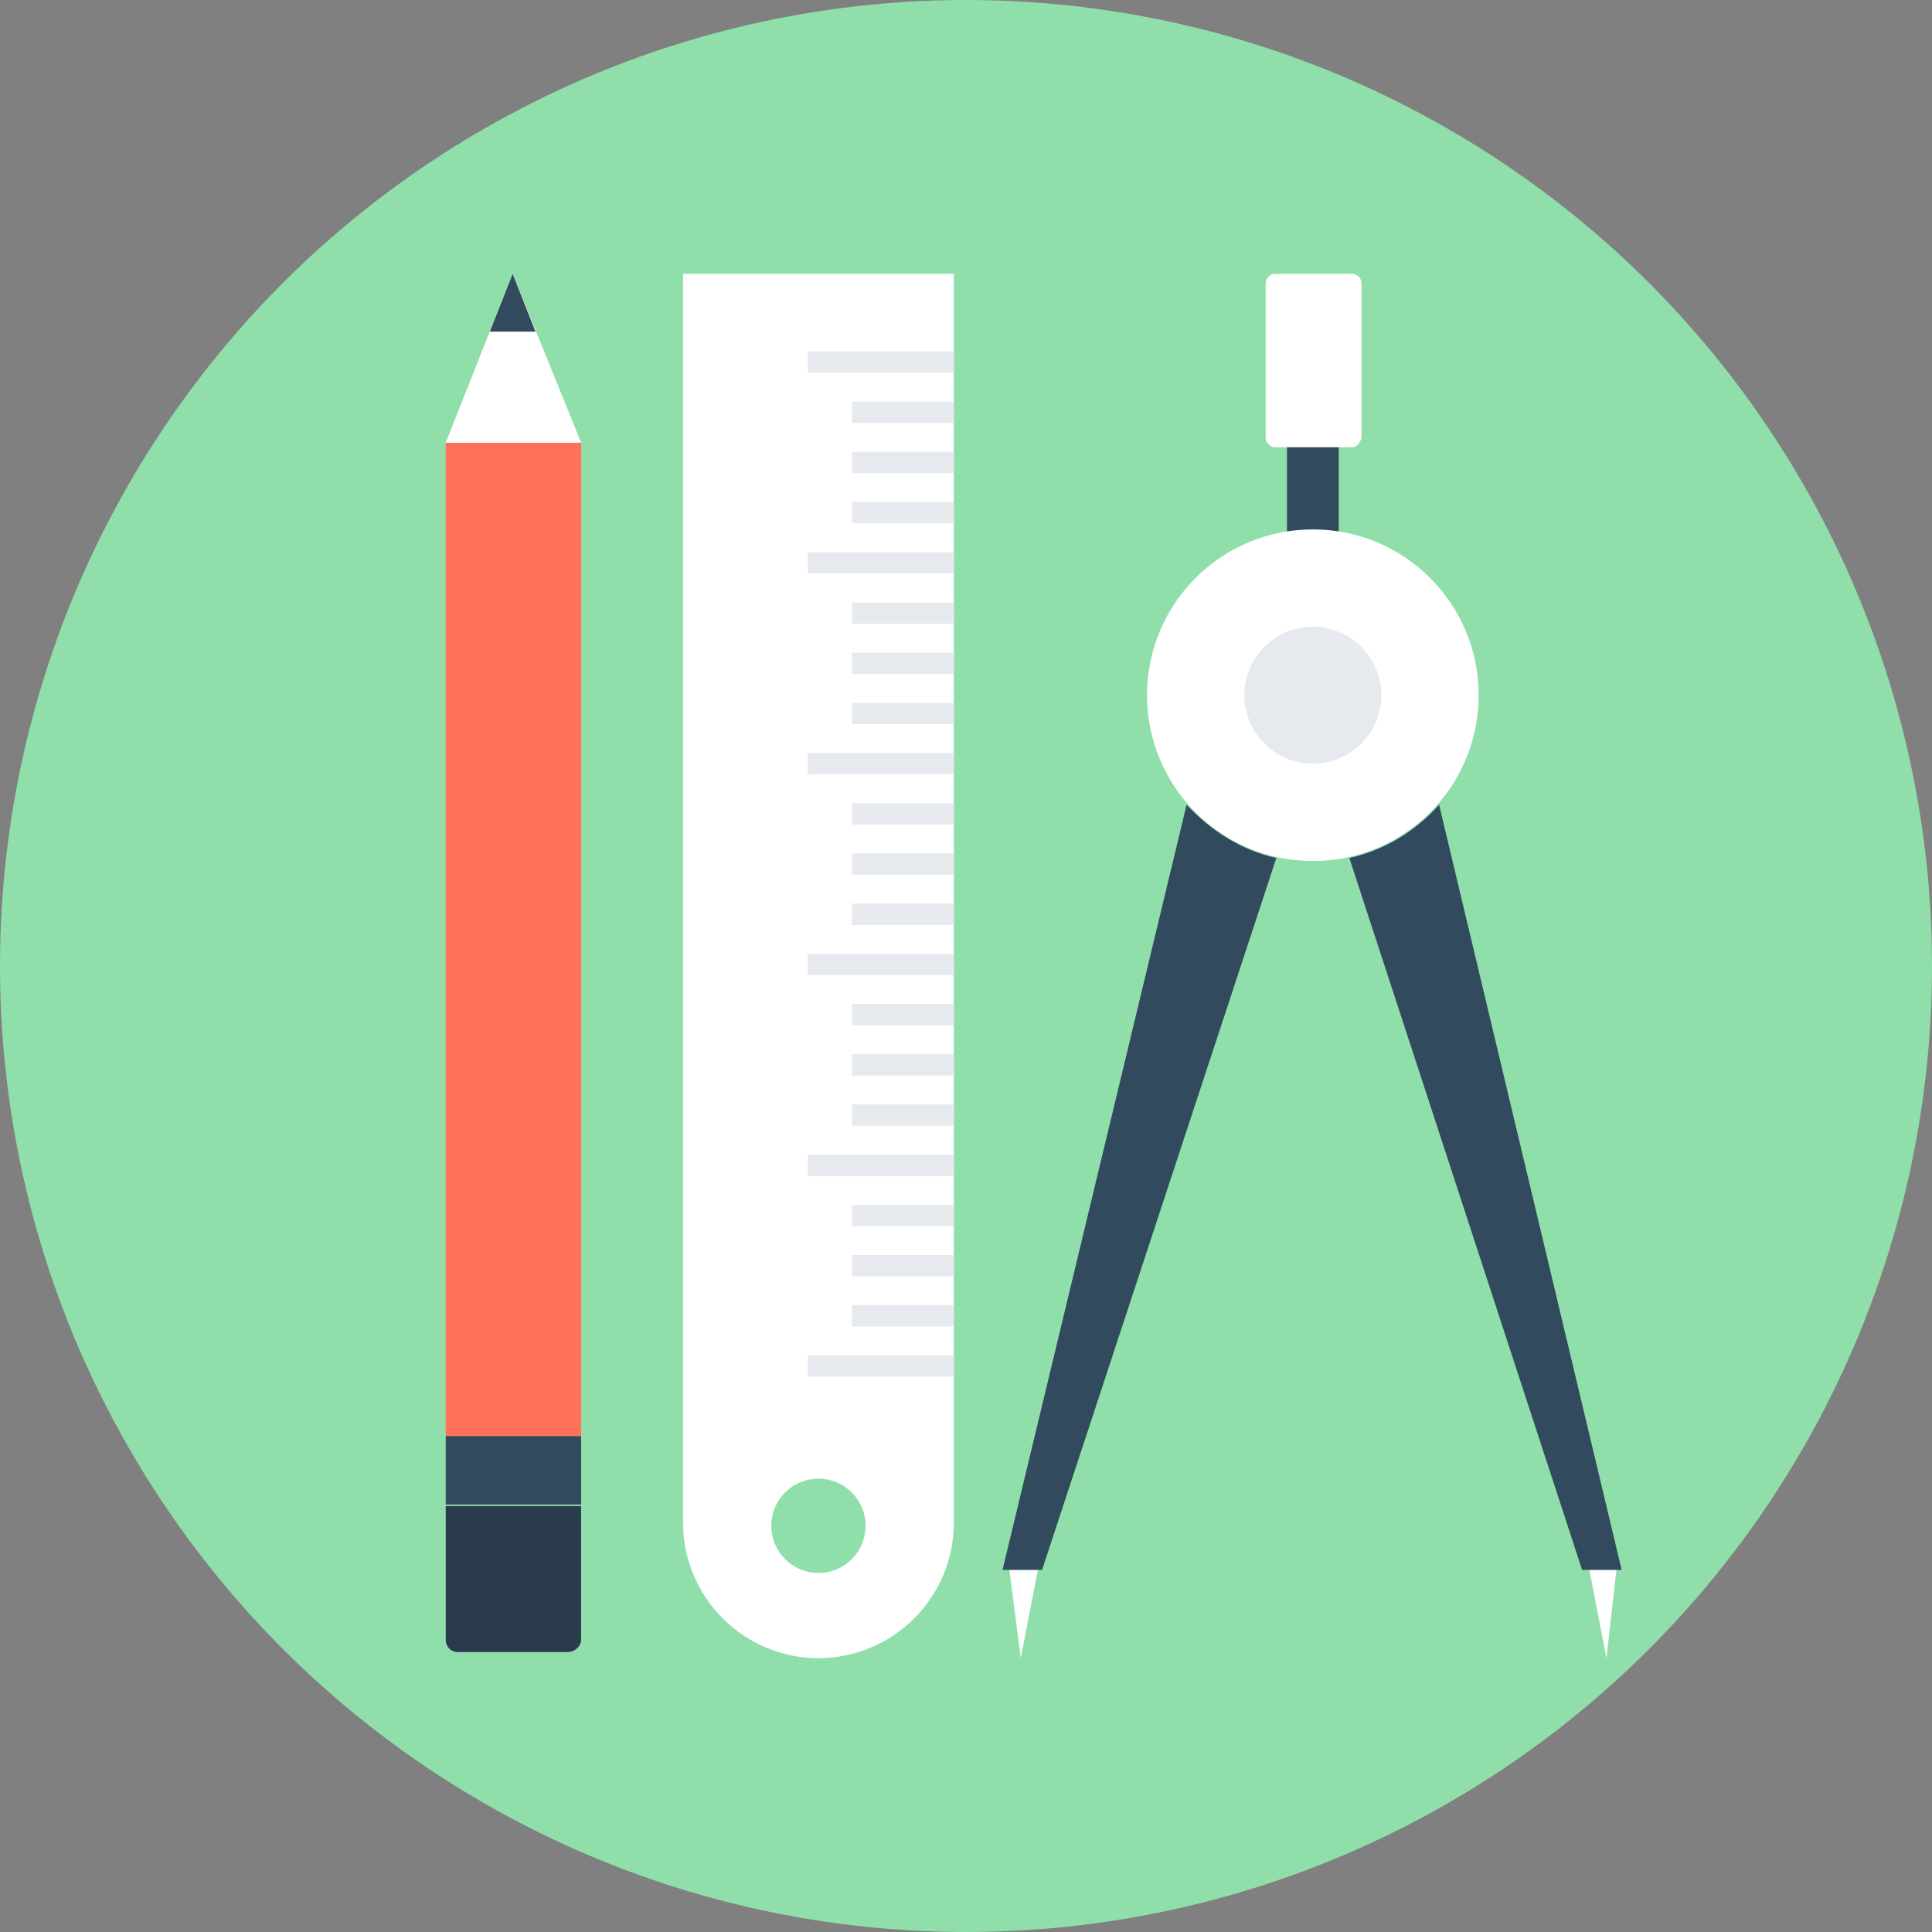 <?xml version="1.0" encoding="iso-8859-1"?>
<!-- Generator: Adobe Illustrator 19.0.0, SVG Export Plug-In . SVG Version: 6.00 Build 0)  -->
<svg xmlns="http://www.w3.org/2000/svg" xmlns:xlink="http://www.w3.org/1999/xlink" version="1.1" id="Layer_1" x="0px" y="0px" viewBox="0 0 508 508" style="enable-background:new 0 0 508 508;" xml:space="preserve">
<rect x="0" y="0" width="508" height="508" fill="#808080" stroke="none"/>
<circle style="fill:#90DFAA;" cx="254" cy="254" r="254"/>
<rect x="117.2" y="116.4" style="fill:#FF7058;" width="35.6" height="261.2"/>
<rect x="117.2" y="377.6" style="fill:#324A5E;" width="35.6" height="18"/>
<path style="fill:#2B3B4E;" d="M149.2,434.4h-28.8c-2,0-3.2-1.6-3.2-3.2V396h35.6v35.2C152.8,432.8,151.2,434.4,149.2,434.4z"/>
<polygon style="fill:#FFFFFF;" points="152.8,116.4 134.8,72 117.2,116.4 "/>
<polygon style="fill:#324A5E;" points="140.8,87.2 128.8,87.2 134.8,72 "/>
<path style="fill:#FFFFFF;" d="M215.2,436L215.2,436c-19.6,0-35.6-16-35.6-35.6V72h71.2v328.4C250.8,420,234.8,436,215.2,436z"/>
<g>
	<rect x="212.4" y="92.4" style="fill:#E6E9EE;" width="38.4" height="5.6"/>
	<rect x="224" y="105.6" style="fill:#E6E9EE;" width="26.8" height="5.6"/>
	<rect x="224" y="118.8" style="fill:#E6E9EE;" width="26.8" height="5.6"/>
	<rect x="224" y="132" style="fill:#E6E9EE;" width="26.8" height="5.6"/>
	<rect x="212.4" y="145.2" style="fill:#E6E9EE;" width="38.4" height="5.6"/>
	<rect x="224" y="158.4" style="fill:#E6E9EE;" width="26.8" height="5.6"/>
	<rect x="224" y="171.6" style="fill:#E6E9EE;" width="26.8" height="5.6"/>
	<rect x="224" y="184.8" style="fill:#E6E9EE;" width="26.8" height="5.6"/>
	<rect x="212.4" y="198" style="fill:#E6E9EE;" width="38.4" height="5.6"/>
	<rect x="224" y="211.2" style="fill:#E6E9EE;" width="26.8" height="5.6"/>
	<rect x="224" y="224.4" style="fill:#E6E9EE;" width="26.8" height="5.6"/>
	<rect x="224" y="237.6" style="fill:#E6E9EE;" width="26.8" height="5.6"/>
	<rect x="212.4" y="250.8" style="fill:#E6E9EE;" width="38.4" height="5.6"/>
	<rect x="224" y="264" style="fill:#E6E9EE;" width="26.8" height="5.6"/>
	<rect x="224" y="277.2" style="fill:#E6E9EE;" width="26.8" height="5.6"/>
	<rect x="224" y="290.4" style="fill:#E6E9EE;" width="26.8" height="5.6"/>
	<rect x="212.4" y="303.6" style="fill:#E6E9EE;" width="38.4" height="5.6"/>
	<rect x="212.4" y="356.4" style="fill:#E6E9EE;" width="38.4" height="5.6"/>
	<rect x="224" y="316.8" style="fill:#E6E9EE;" width="26.8" height="5.6"/>
	<rect x="224" y="330" style="fill:#E6E9EE;" width="26.8" height="5.6"/>
	<rect x="224" y="343.2" style="fill:#E6E9EE;" width="26.8" height="5.6"/>
</g>
<circle style="fill:#90DFAA;" cx="215.2" cy="401.2" r="12.4"/>
<g>
	<polygon style="fill:#FFFFFF;" points="417.6,411.2 422.4,436 425.2,411.2  "/>
	<polygon style="fill:#FFFFFF;" points="273.2,411.2 268.4,436 265.2,411.2  "/>
</g>
<g>
	<path style="fill:#324A5E;" d="M426.4,412.8H416l-61.2-187.2c9.2-2,17.6-7.2,23.6-14L426.4,412.8z"/>
	<path style="fill:#324A5E;" d="M335.6,225.6L274,412.8h-10.4L312,211.6C318.4,218.4,326.4,223.6,335.6,225.6z"/>
	<rect x="338.4" y="116" style="fill:#324A5E;" width="13.6" height="26.8"/>
</g>
<circle style="fill:#FFFFFF;" cx="345.2" cy="182.8" r="43.6"/>
<circle style="fill:#E6E9EE;" cx="345.2" cy="182.8" r="18"/>
<path style="fill:#FFFFFF;" d="M355.6,117.6h-20.4c-1.2,0-2.4-1.2-2.4-2.4V74.4c0-1.2,1.2-2.4,2.4-2.4h20.4c1.2,0,2.4,1.2,2.4,2.4  v40.8C357.6,116.4,356.8,117.6,355.6,117.6z"/>
<g>
</g>
<g>
</g>
<g>
</g>
<g>
</g>
<g>
</g>
<g>
</g>
<g>
</g>
<g>
</g>
<g>
</g>
<g>
</g>
<g>
</g>
<g>
</g>
<g>
</g>
<g>
</g>
<g>
</g>
</svg>
